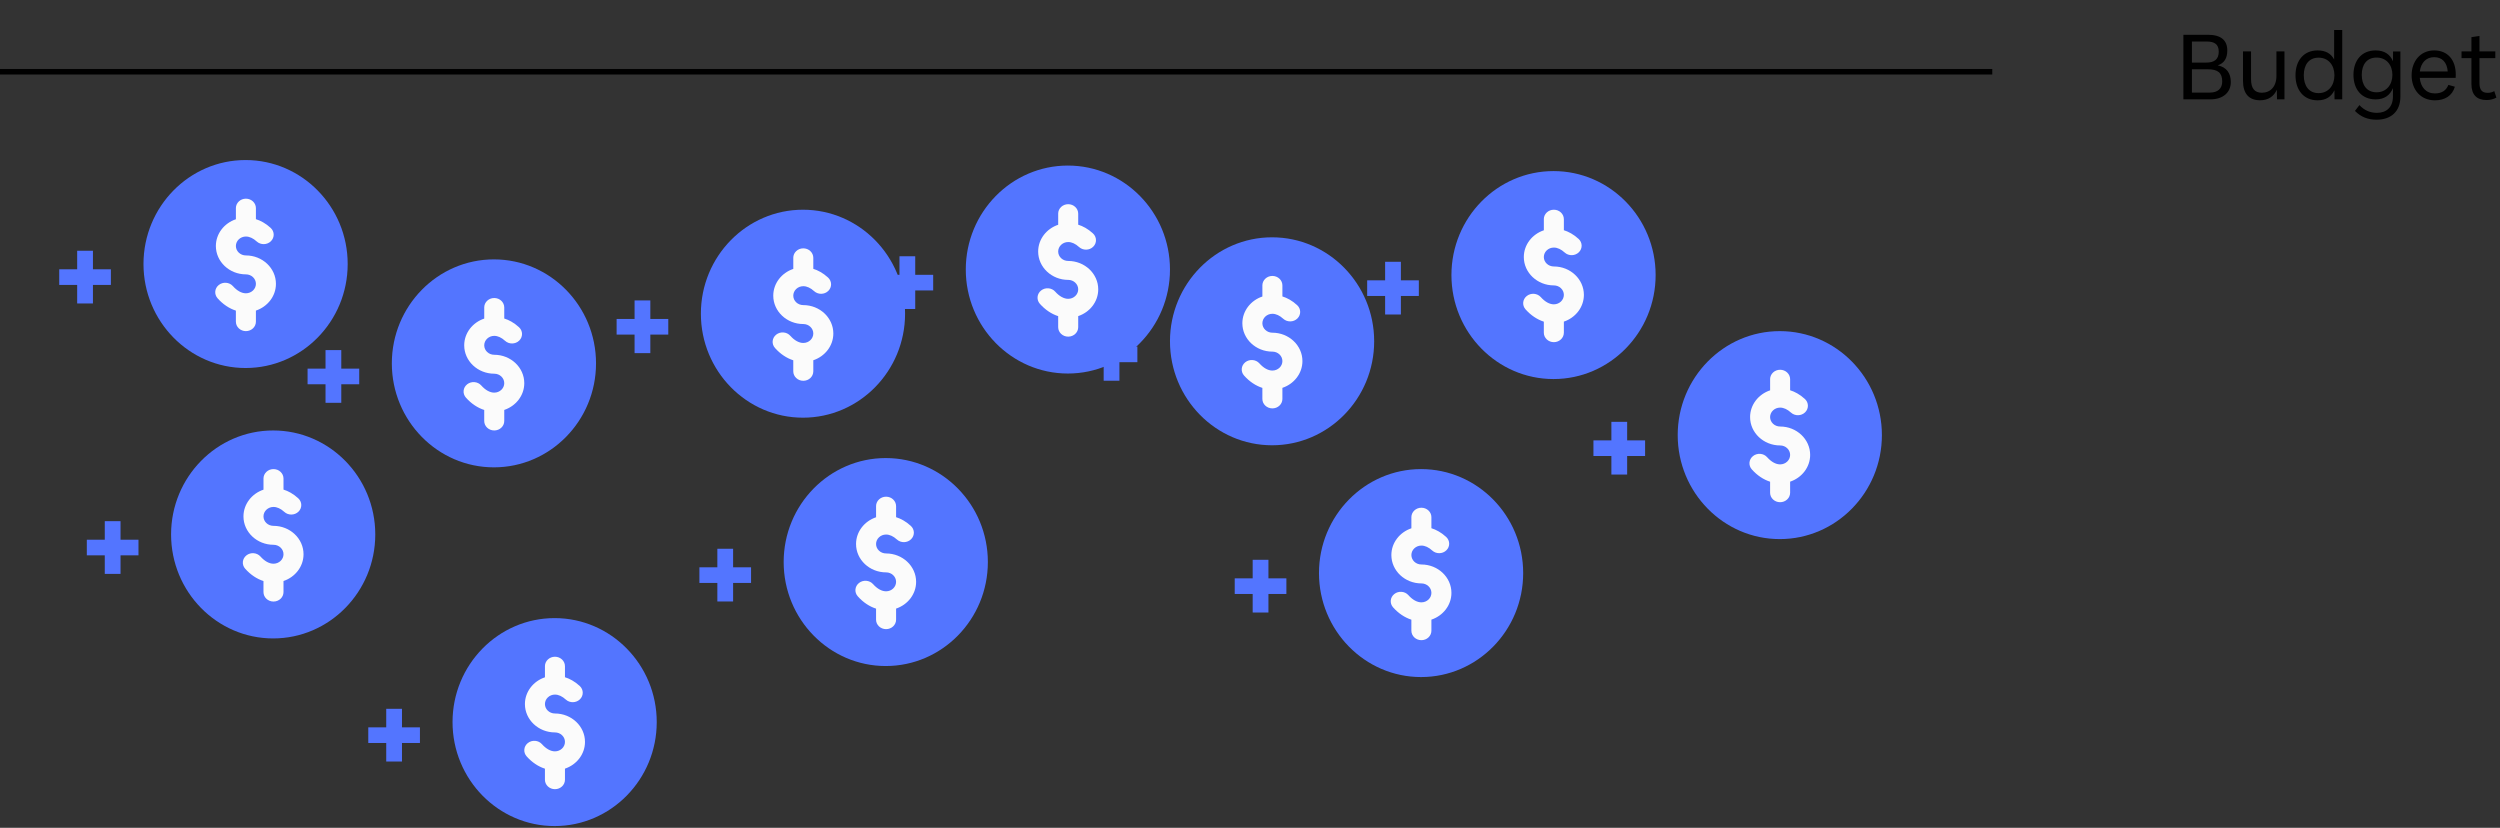 <svg width="453" height="150" viewBox="0 0 453 150" fill="none" xmlns="http://www.w3.org/2000/svg">
<rect x="0" y="0" width="453" height="150" fill="#333333" stroke="none"/>
<path d="M0 13H361" stroke="black"/>
<path d="M401.857 11.844C403.045 11.439 403.585 10.548 403.585 9.144C403.585 7.281 402.433 6.3 400.057 6.3H395.629V18H400.579C402.766 18 404.224 16.776 404.224 14.868C404.224 13.284 403.468 12.168 401.857 11.844ZM397.177 7.524H399.868C401.218 7.524 402.037 7.992 402.037 9.351C402.037 10.755 401.236 11.34 399.796 11.34H397.177V7.524ZM400.435 16.776H397.177V12.555H400.084C401.866 12.555 402.667 13.194 402.667 14.76C402.667 16.065 401.839 16.776 400.435 16.776ZM412.488 9.315V13.77C412.488 15.714 411.372 16.803 409.86 16.803C408.546 16.803 407.889 16.038 407.889 14.346V9.315H406.431V14.634C406.431 16.911 407.448 18.171 409.545 18.171C411.021 18.171 412.065 17.433 412.56 16.254L412.596 18H413.946V9.315H412.488ZM422.945 5.436V10.782C422.387 9.702 421.397 9.135 419.957 9.135C417.428 9.135 415.943 10.989 415.943 13.644C415.943 16.317 417.428 18.18 419.957 18.18C421.451 18.18 422.441 17.514 422.999 16.353L423.017 18H424.412V5.436H422.945ZM420.137 16.875C418.346 16.875 417.446 15.525 417.446 13.644C417.446 11.763 418.346 10.449 420.137 10.449C421.901 10.449 422.999 11.799 422.999 13.644C422.999 15.489 421.901 16.875 420.137 16.875ZM433.62 9.324L433.611 11.106C433.08 9.837 432.045 9.135 430.461 9.135C427.923 9.135 426.447 10.962 426.447 13.563C426.447 16.182 427.923 18.009 430.461 18.009C432.054 18.009 433.062 17.262 433.602 15.975V17.469C433.602 19.476 432.378 20.448 430.704 20.448C429.507 20.448 428.427 20.016 427.527 19.044L426.717 20.097C427.797 21.195 429.048 21.69 430.65 21.69C433.17 21.69 434.952 20.277 434.952 17.496V9.324H433.62ZM430.641 16.722C428.85 16.722 427.95 15.399 427.95 13.563C427.95 11.727 428.85 10.431 430.641 10.431C432.405 10.431 433.503 11.763 433.503 13.563C433.503 15.363 432.405 16.722 430.641 16.722ZM444.985 13.491C444.985 10.881 443.536 9.135 441.07 9.135C438.577 9.135 436.984 11.106 436.984 13.644C436.984 16.236 438.604 18.18 441.205 18.18C443.014 18.18 444.346 17.343 444.823 15.714L443.644 15.381C443.266 16.353 442.51 16.929 441.196 16.929C439.612 16.929 438.622 15.813 438.46 14.112H444.967C444.985 13.896 444.985 13.689 444.985 13.491ZM441.061 10.359C442.528 10.359 443.401 11.304 443.527 12.951H438.469C438.667 11.394 439.603 10.359 441.061 10.359ZM451.962 16.506C451.593 16.722 451.233 16.821 450.756 16.821C449.721 16.821 449.28 16.254 449.28 15.057V10.539H452.151V9.315H449.28V6.516L447.822 6.732V9.315H446.031V10.539H447.822V15.237C447.822 17.208 448.83 18.126 450.549 18.126C451.251 18.126 451.818 17.973 452.349 17.685L451.962 16.506Z" fill="black"/>
<path d="M31 96.841C31 107.23 39.298 115.684 49.498 115.684C59.699 115.684 68 107.23 68 96.841C68 86.451 59.699 78 49.498 78C39.298 78 31 86.451 31 96.841Z" fill="#5375FF"/>
<path d="M47.745 86.715V88.727C45.634 89.433 44.116 91.34 44.116 93.576C44.116 96.41 46.559 98.715 49.56 98.715C50.558 98.715 51.371 99.484 51.371 100.43C51.371 101.374 50.558 102.146 49.556 102.146C48.782 102.146 47.948 101.684 47.204 100.846C46.559 100.12 45.414 100.028 44.647 100.638C43.879 101.248 43.781 102.327 44.427 103.053C45.397 104.141 46.538 104.9 47.742 105.286V107.285C47.742 108.235 48.555 109 49.556 109C50.558 109 51.371 108.235 51.371 107.285V105.279C53.482 104.57 55 102.664 55 100.43C55 97.594 52.557 95.285 49.556 95.285C48.558 95.285 47.742 94.519 47.742 93.573C47.742 92.629 48.558 91.858 49.556 91.858C50.202 91.858 50.879 92.168 51.517 92.755C52.24 93.415 53.388 93.395 54.082 92.715C54.78 92.036 54.759 90.951 54.04 90.291C53.119 89.45 52.201 88.971 51.371 88.714V86.715C51.371 85.769 50.558 85 49.556 85C48.555 85 47.742 85.769 47.742 86.715H47.745Z" fill="#FBFBFB"/>
<path d="M25.092 97.796H21.84V94.436H18.984V97.796H15.732V100.628H18.984V103.988H21.84V100.628H25.092V97.796Z" fill="#5375FF"/>
<path d="M71 65.841C71 76.23 79.298 84.684 89.498 84.684C99.699 84.684 108 76.23 108 65.841C108 55.451 99.699 47 89.498 47C79.298 47 71 55.451 71 65.841Z" fill="#5375FF"/>
<path d="M87.745 55.715V57.727C85.634 58.433 84.116 60.34 84.116 62.576C84.116 65.41 86.559 67.715 89.56 67.715C90.558 67.715 91.371 68.484 91.371 69.43C91.371 70.374 90.558 71.146 89.556 71.146C88.782 71.146 87.948 70.684 87.204 69.846C86.559 69.12 85.414 69.028 84.647 69.638C83.879 70.249 83.781 71.327 84.427 72.053C85.397 73.141 86.538 73.9 87.742 74.286V76.285C87.742 77.235 88.555 78 89.556 78C90.558 78 91.371 77.235 91.371 76.285V74.279C93.482 73.57 95 71.664 95 69.43C95 66.594 92.557 64.285 89.556 64.285C88.558 64.285 87.742 63.52 87.742 62.573C87.742 61.63 88.558 60.858 89.556 60.858C90.202 60.858 90.879 61.168 91.517 61.755C92.24 62.414 93.388 62.395 94.082 61.715C94.78 61.036 94.759 59.95 94.04 59.291C93.119 58.45 92.201 57.971 91.371 57.714V55.715C91.371 54.769 90.558 54 89.556 54C88.555 54 87.742 54.769 87.742 55.715H87.745Z" fill="#FBFBFB"/>
<path d="M65.092 66.796H61.84V63.436H58.984V66.796H55.732V69.628H58.984V72.988H61.84V69.628H65.092V66.796Z" fill="#5375FF"/>
<path d="M142 101.841C142 112.23 150.298 120.684 160.498 120.684C170.699 120.684 179 112.23 179 101.841C179 91.451 170.699 83 160.498 83C150.298 83 142 91.451 142 101.841Z" fill="#5375FF"/>
<path d="M158.745 91.715V93.727C156.634 94.433 155.116 96.34 155.116 98.576C155.116 101.41 157.559 103.715 160.56 103.715C161.558 103.715 162.371 104.484 162.371 105.43C162.371 106.374 161.558 107.146 160.556 107.146C159.782 107.146 158.948 106.684 158.204 105.846C157.559 105.12 156.414 105.028 155.647 105.638C154.879 106.248 154.781 107.327 155.427 108.053C156.397 109.141 157.538 109.9 158.742 110.286V112.285C158.742 113.235 159.555 114 160.556 114C161.558 114 162.371 113.235 162.371 112.285V110.279C164.482 109.57 166 107.664 166 105.43C166 102.594 163.557 100.285 160.556 100.285C159.558 100.285 158.742 99.519 158.742 98.573C158.742 97.629 159.558 96.858 160.556 96.858C161.202 96.858 161.879 97.168 162.517 97.755C163.24 98.415 164.388 98.395 165.082 97.715C165.78 97.036 165.759 95.951 165.04 95.291C164.119 94.45 163.201 93.971 162.371 93.714V91.715C162.371 90.769 161.558 90 160.556 90C159.555 90 158.742 90.769 158.742 91.715H158.745Z" fill="#FBFBFB"/>
<path d="M136.092 102.796H132.84V99.436H129.984V102.796H126.732V105.628H129.984V108.988H132.84V105.628H136.092V102.796Z" fill="#5375FF"/>
<path d="M127 56.841C127 67.23 135.298 75.684 145.498 75.684C155.699 75.684 164 67.23 164 56.841C164 46.451 155.699 38 145.498 38C135.298 38 127 46.451 127 56.841Z" fill="#5375FF"/>
<path d="M143.745 46.715V48.727C141.634 49.433 140.116 51.34 140.116 53.576C140.116 56.41 142.559 58.715 145.56 58.715C146.558 58.715 147.371 59.484 147.371 60.431C147.371 61.374 146.558 62.146 145.556 62.146C144.782 62.146 143.948 61.684 143.204 60.846C142.559 60.12 141.414 60.028 140.647 60.638C139.879 61.248 139.781 62.327 140.427 63.053C141.397 64.141 142.538 64.9 143.742 65.286V67.285C143.742 68.235 144.555 69 145.556 69C146.558 69 147.371 68.235 147.371 67.285V65.279C149.482 64.57 151 62.664 151 60.431C151 57.594 148.557 55.285 145.556 55.285C144.558 55.285 143.742 54.52 143.742 53.573C143.742 52.63 144.558 51.858 145.556 51.858C146.202 51.858 146.879 52.168 147.517 52.755C148.24 53.414 149.388 53.395 150.082 52.715C150.78 52.036 150.759 50.95 150.04 50.291C149.119 49.45 148.201 48.971 147.371 48.714V46.715C147.371 45.769 146.558 45 145.556 45C144.555 45 143.742 45.769 143.742 46.715H143.745Z" fill="#FBFBFB"/>
<path d="M121.092 57.796H117.84V54.436H114.984V57.796H111.732V60.628H114.984V63.988H117.84V60.628H121.092V57.796Z" fill="#5375FF"/>
<path d="M212 61.841C212 72.23 220.298 80.684 230.498 80.684C240.699 80.684 249 72.23 249 61.841C249 51.451 240.699 43 230.498 43C220.298 43 212 51.451 212 61.841Z" fill="#5375FF"/>
<path d="M228.745 51.715V53.727C226.634 54.433 225.116 56.34 225.116 58.576C225.116 61.41 227.559 63.715 230.56 63.715C231.558 63.715 232.371 64.484 232.371 65.43C232.371 66.374 231.558 67.146 230.556 67.146C229.782 67.146 228.948 66.684 228.204 65.846C227.559 65.12 226.414 65.028 225.647 65.638C224.879 66.249 224.781 67.327 225.427 68.053C226.397 69.141 227.538 69.9 228.742 70.286V72.285C228.742 73.235 229.555 74 230.556 74C231.558 74 232.371 73.235 232.371 72.285V70.279C234.482 69.57 236 67.664 236 65.43C236 62.594 233.557 60.285 230.556 60.285C229.558 60.285 228.742 59.52 228.742 58.573C228.742 57.63 229.558 56.858 230.556 56.858C231.202 56.858 231.879 57.168 232.517 57.755C233.24 58.414 234.388 58.395 235.082 57.715C235.78 57.036 235.759 55.95 235.04 55.291C234.119 54.45 233.201 53.971 232.371 53.714V51.715C232.371 50.769 231.558 50 230.556 50C229.555 50 228.742 50.769 228.742 51.715H228.745Z" fill="#FBFBFB"/>
<path d="M206.092 62.796H202.84V59.436H199.984V62.796H196.732V65.628H199.984V68.988H202.84V65.628H206.092V62.796Z" fill="#5375FF"/>
<path d="M239 103.841C239 114.23 247.298 122.684 257.498 122.684C267.699 122.684 276 114.23 276 103.841C276 93.451 267.699 85 257.498 85C247.298 85 239 93.451 239 103.841Z" fill="#5375FF"/>
<path d="M255.745 93.715V95.727C253.634 96.433 252.116 98.34 252.116 100.576C252.116 103.41 254.559 105.715 257.56 105.715C258.558 105.715 259.371 106.484 259.371 107.43C259.371 108.374 258.558 109.146 257.556 109.146C256.782 109.146 255.948 108.684 255.204 107.846C254.559 107.12 253.414 107.028 252.647 107.638C251.879 108.248 251.781 109.327 252.427 110.053C253.397 111.141 254.538 111.9 255.742 112.286V114.285C255.742 115.235 256.555 116 257.556 116C258.558 116 259.371 115.235 259.371 114.285V112.279C261.482 111.57 263 109.664 263 107.43C263 104.594 260.557 102.285 257.556 102.285C256.558 102.285 255.742 101.52 255.742 100.573C255.742 99.629 256.558 98.858 257.556 98.858C258.202 98.858 258.879 99.168 259.517 99.755C260.24 100.415 261.388 100.395 262.082 99.715C262.78 99.036 262.759 97.951 262.04 97.291C261.119 96.45 260.201 95.971 259.371 95.714V93.715C259.371 92.769 258.558 92 257.556 92C256.555 92 255.742 92.769 255.742 93.715H255.745Z" fill="#FBFBFB"/>
<path d="M233.092 104.796H229.84V101.436H226.984V104.796H223.732V107.628H226.984V110.988H229.84V107.628H233.092V104.796Z" fill="#5375FF"/>
<path d="M263 49.841C263 60.23 271.298 68.684 281.498 68.684C291.699 68.684 300 60.23 300 49.841C300 39.451 291.699 31 281.498 31C271.298 31 263 39.451 263 49.841Z" fill="#5375FF"/>
<path d="M279.745 39.715V41.727C277.634 42.433 276.116 44.34 276.116 46.576C276.116 49.41 278.559 51.715 281.56 51.715C282.558 51.715 283.371 52.484 283.371 53.431C283.371 54.374 282.558 55.146 281.556 55.146C280.782 55.146 279.948 54.684 279.204 53.846C278.559 53.12 277.414 53.028 276.647 53.638C275.879 54.248 275.781 55.327 276.427 56.053C277.397 57.141 278.538 57.9 279.742 58.286V60.285C279.742 61.235 280.555 62 281.556 62C282.558 62 283.371 61.235 283.371 60.285V58.279C285.482 57.57 287 55.664 287 53.431C287 50.594 284.557 48.285 281.556 48.285C280.558 48.285 279.742 47.52 279.742 46.573C279.742 45.63 280.558 44.858 281.556 44.858C282.202 44.858 282.879 45.168 283.517 45.755C284.24 46.414 285.388 46.395 286.082 45.715C286.78 45.036 286.759 43.95 286.04 43.291C285.119 42.45 284.201 41.971 283.371 41.714V39.715C283.371 38.769 282.558 38 281.556 38C280.555 38 279.742 38.769 279.742 39.715H279.745Z" fill="#FBFBFB"/>
<path d="M257.092 50.796H253.84V47.436H250.984V50.796H247.732V53.628H250.984V56.988H253.84V53.628H257.092V50.796Z" fill="#5375FF"/>
<path d="M26 47.841C26 58.23 34.298 66.684 44.498 66.684C54.699 66.684 63 58.23 63 47.841C63 37.451 54.699 29 44.498 29C34.298 29 26 37.451 26 47.841Z" fill="#5375FF"/>
<path d="M42.745 37.715V39.727C40.634 40.433 39.116 42.34 39.116 44.576C39.116 47.41 41.559 49.715 44.56 49.715C45.558 49.715 46.371 50.484 46.371 51.431C46.371 52.374 45.558 53.146 44.556 53.146C43.782 53.146 42.948 52.684 42.204 51.846C41.559 51.12 40.414 51.028 39.647 51.638C38.879 52.248 38.781 53.327 39.427 54.053C40.397 55.141 41.538 55.9 42.742 56.286V58.285C42.742 59.235 43.555 60 44.556 60C45.558 60 46.371 59.235 46.371 58.285V56.279C48.482 55.57 50 53.664 50 51.431C50 48.594 47.557 46.285 44.556 46.285C43.558 46.285 42.742 45.52 42.742 44.573C42.742 43.63 43.558 42.858 44.556 42.858C45.202 42.858 45.879 43.168 46.517 43.755C47.24 44.414 48.388 44.395 49.082 43.715C49.78 43.036 49.759 41.95 49.04 41.291C48.119 40.45 47.201 39.971 46.371 39.714V37.715C46.371 36.769 45.558 36 44.556 36C43.555 36 42.742 36.769 42.742 37.715H42.745Z" fill="#FBFBFB"/>
<path d="M20.092 48.796H16.84V45.436H13.984V48.796H10.732V51.628H13.984V54.988H16.84V51.628H20.092V48.796Z" fill="#5375FF"/>
<path d="M175 48.841C175 59.23 183.298 67.684 193.498 67.684C203.699 67.684 212 59.23 212 48.841C212 38.451 203.699 30 193.498 30C183.298 30 175 38.451 175 48.841Z" fill="#5375FF"/>
<path d="M191.745 38.715V40.727C189.634 41.433 188.116 43.34 188.116 45.576C188.116 48.41 190.559 50.715 193.56 50.715C194.558 50.715 195.371 51.484 195.371 52.431C195.371 53.374 194.558 54.146 193.556 54.146C192.782 54.146 191.948 53.684 191.204 52.846C190.559 52.12 189.414 52.028 188.647 52.638C187.879 53.248 187.781 54.327 188.427 55.053C189.397 56.141 190.538 56.9 191.742 57.286V59.285C191.742 60.235 192.555 61 193.556 61C194.558 61 195.371 60.235 195.371 59.285V57.279C197.482 56.57 199 54.664 199 52.431C199 49.594 196.557 47.285 193.556 47.285C192.558 47.285 191.742 46.52 191.742 45.573C191.742 44.63 192.558 43.858 193.556 43.858C194.202 43.858 194.879 44.168 195.517 44.755C196.24 45.414 197.388 45.395 198.082 44.715C198.78 44.036 198.759 42.95 198.04 42.291C197.119 41.45 196.201 40.971 195.371 40.714V38.715C195.371 37.769 194.558 37 193.556 37C192.555 37 191.742 37.769 191.742 38.715H191.745Z" fill="#FBFBFB"/>
<path d="M169.092 49.796H165.84V46.436H162.984V49.796H159.732V52.628H162.984V55.988H165.84V52.628H169.092V49.796Z" fill="#5375FF"/>
<path d="M304 78.841C304 89.23 312.298 97.684 322.498 97.684C332.699 97.684 341 89.23 341 78.841C341 68.451 332.699 60 322.498 60C312.298 60 304 68.451 304 78.841Z" fill="#5375FF"/>
<path d="M320.745 68.715V70.727C318.634 71.433 317.116 73.34 317.116 75.576C317.116 78.41 319.559 80.715 322.56 80.715C323.558 80.715 324.371 81.484 324.371 82.43C324.371 83.374 323.558 84.146 322.556 84.146C321.782 84.146 320.948 83.684 320.204 82.846C319.559 82.12 318.414 82.028 317.647 82.638C316.879 83.249 316.781 84.327 317.427 85.053C318.397 86.141 319.538 86.9 320.742 87.286V89.285C320.742 90.235 321.555 91 322.556 91C323.558 91 324.371 90.235 324.371 89.285V87.279C326.482 86.57 328 84.664 328 82.43C328 79.594 325.557 77.285 322.556 77.285C321.558 77.285 320.742 76.519 320.742 75.573C320.742 74.629 321.558 73.858 322.556 73.858C323.202 73.858 323.879 74.168 324.517 74.755C325.24 75.415 326.388 75.395 327.082 74.715C327.78 74.036 327.759 72.951 327.04 72.291C326.119 71.45 325.201 70.971 324.371 70.714V68.715C324.371 67.769 323.558 67 322.556 67C321.555 67 320.742 67.769 320.742 68.715H320.745Z" fill="#FBFBFB"/>
<path d="M298.092 79.796H294.84V76.436H291.984V79.796H288.732V82.628H291.984V85.988H294.84V82.628H298.092V79.796Z" fill="#5375FF"/>
<path d="M82 130.841C82 141.23 90.298 149.684 100.498 149.684C110.699 149.684 119 141.23 119 130.841C119 120.451 110.699 112 100.498 112C90.298 112 82 120.451 82 130.841Z" fill="#5375FF"/>
<path d="M98.745 120.715V122.727C96.634 123.433 95.116 125.34 95.116 127.576C95.116 130.41 97.559 132.715 100.56 132.715C101.558 132.715 102.371 133.484 102.371 134.43C102.371 135.374 101.558 136.146 100.556 136.146C99.782 136.146 98.948 135.684 98.204 134.846C97.559 134.12 96.414 134.028 95.647 134.638C94.879 135.248 94.781 136.327 95.427 137.053C96.397 138.141 97.538 138.9 98.742 139.286V141.285C98.742 142.235 99.555 143 100.556 143C101.558 143 102.371 142.235 102.371 141.285V139.279C104.482 138.57 106 136.664 106 134.43C106 131.594 103.557 129.285 100.556 129.285C99.558 129.285 98.742 128.52 98.742 127.573C98.742 126.629 99.558 125.858 100.556 125.858C101.202 125.858 101.879 126.168 102.517 126.755C103.24 127.415 104.388 127.395 105.082 126.715C105.78 126.036 105.759 124.951 105.04 124.291C104.119 123.45 103.201 122.971 102.371 122.714V120.715C102.371 119.769 101.558 119 100.556 119C99.555 119 98.742 119.769 98.742 120.715H98.745Z" fill="#FBFBFB"/>
<path d="M76.092 131.796H72.84V128.436H69.984V131.796H66.732V134.628H69.984V137.988H72.84V134.628H76.092V131.796Z" fill="#5375FF"/>
</svg>
